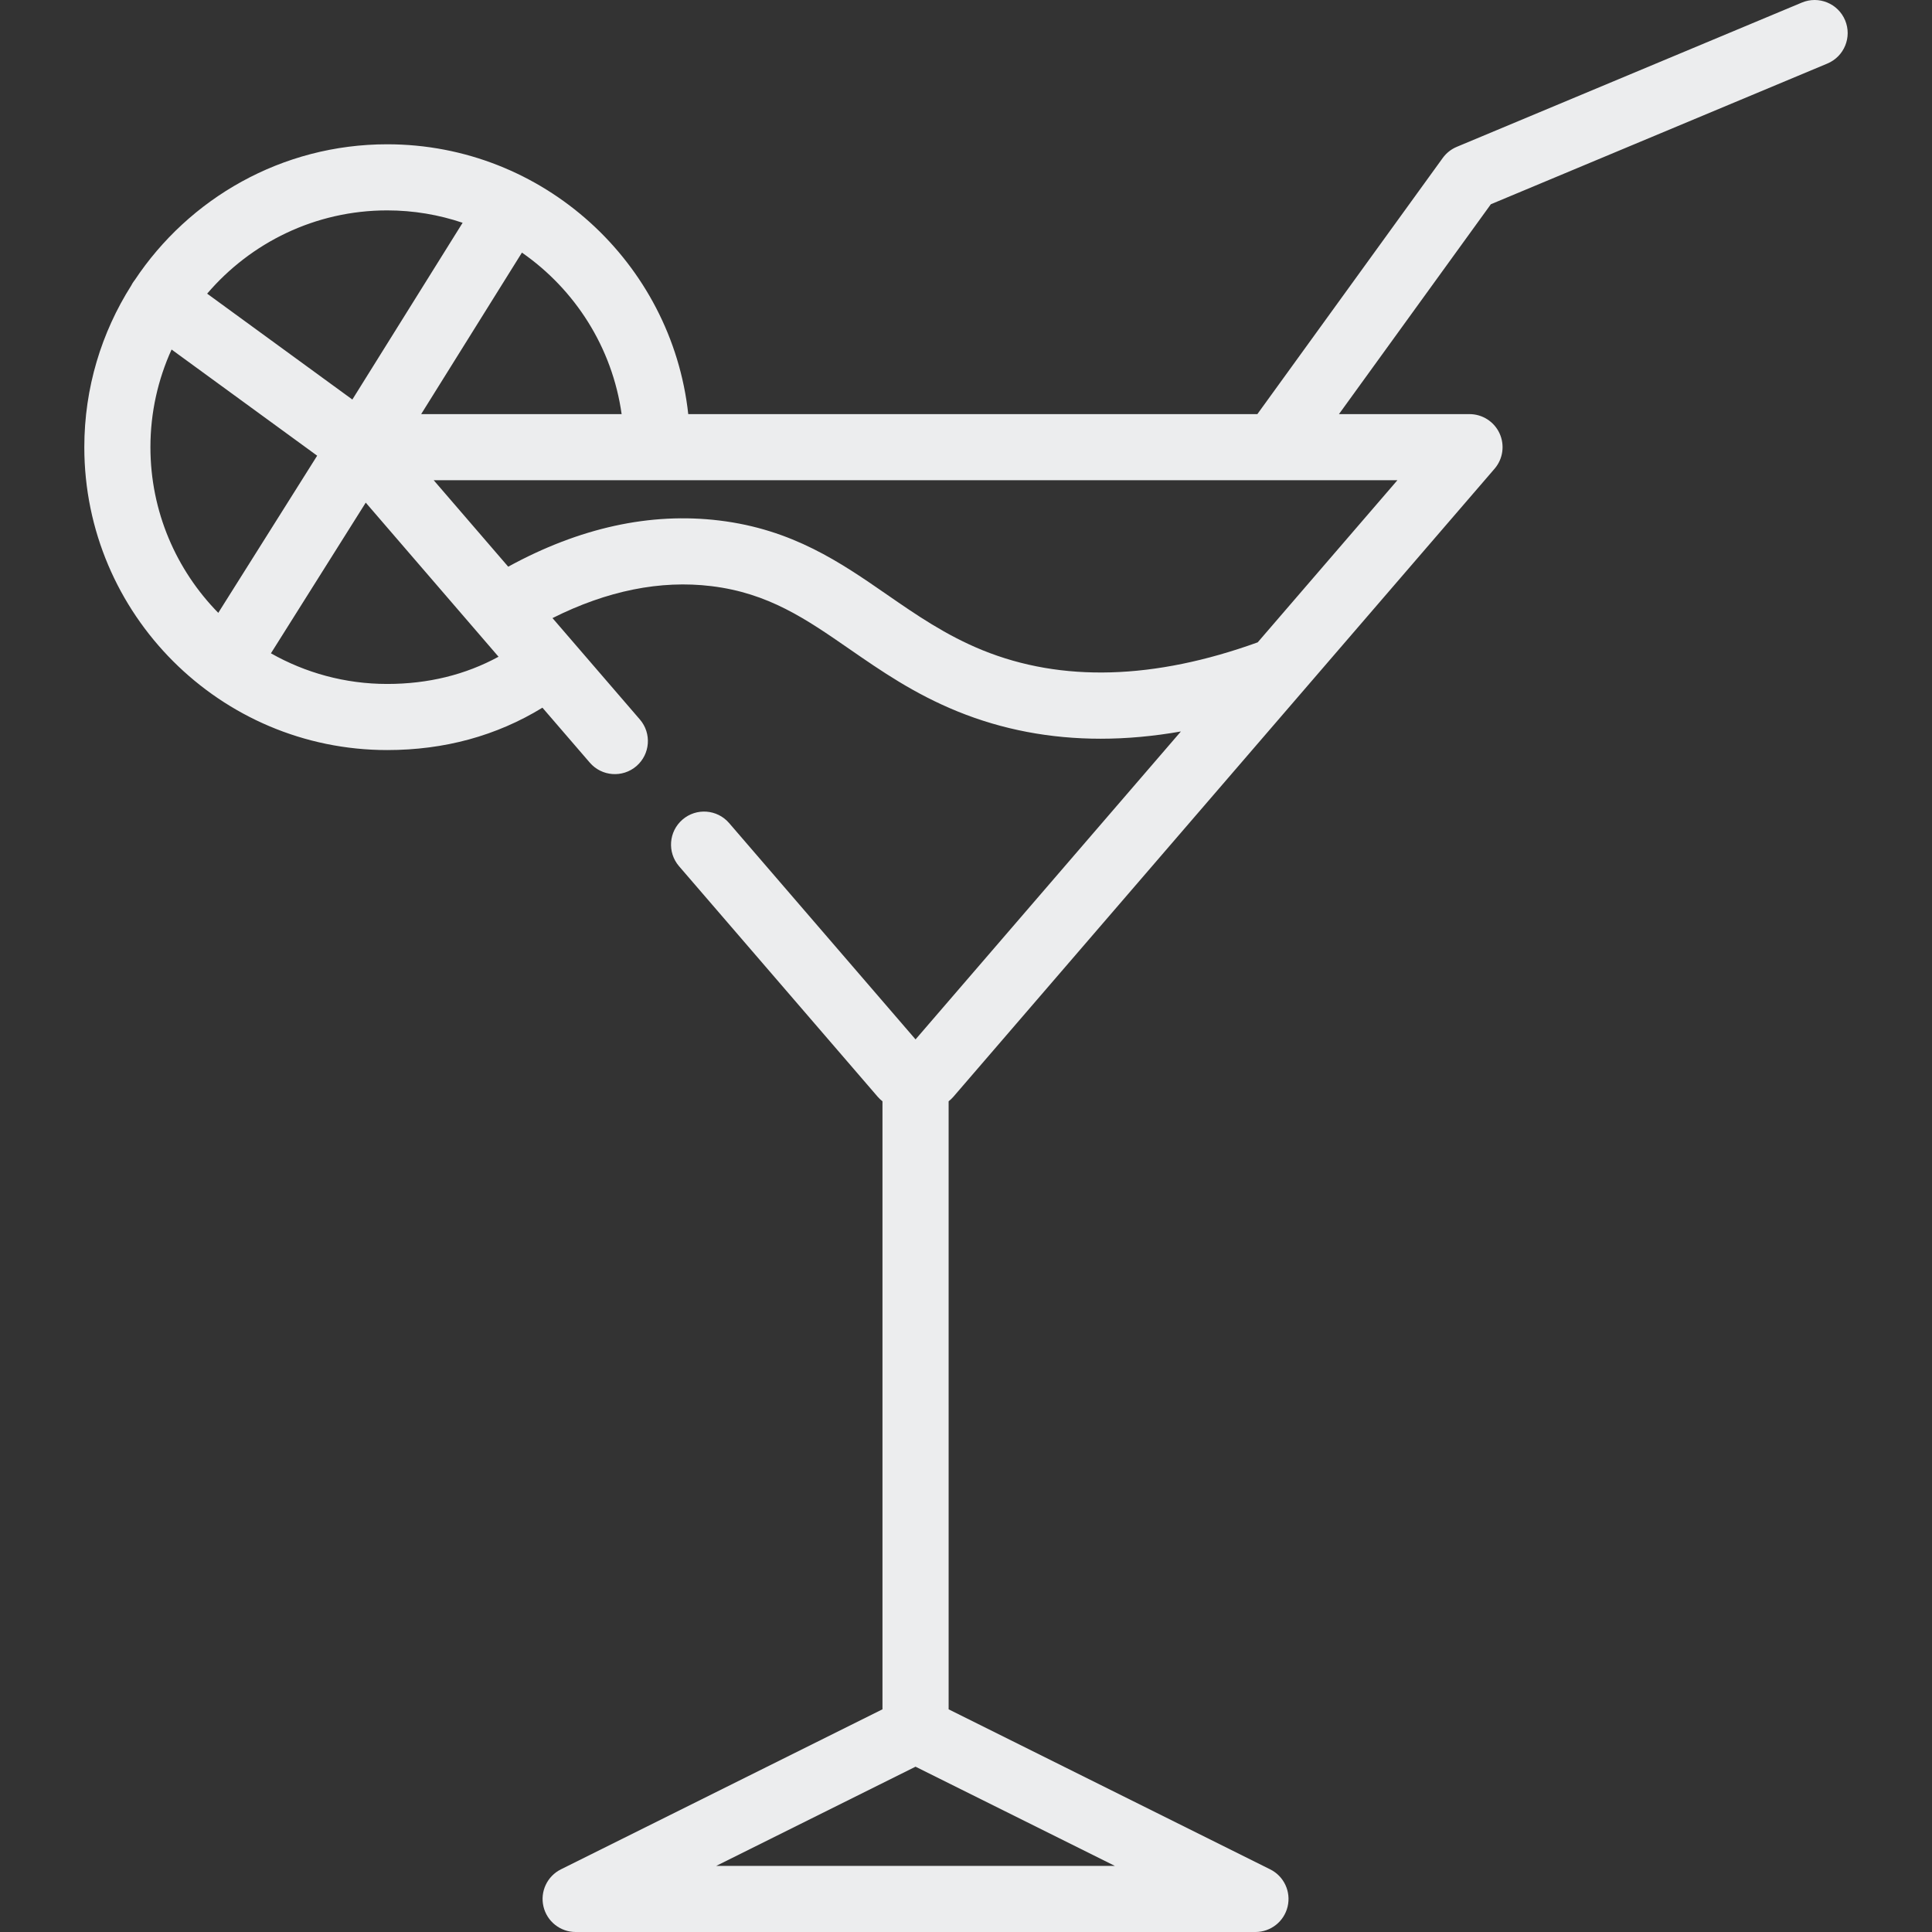 <?xml version="1.0" encoding="iso-8859-1"?>
<svg version="1.1" id="Layer_1" xmlns="http://www.w3.org/2000/svg" fill="#ecedee" xmlns:xlink="http://www.w3.org/1999/xlink" x="0px" y="0px"
	 viewBox="0 0 512.001 512.001" style="enable-background:new 0 0 512.001 512.001;" xml:space="preserve">
	<rect x="0" y="0" width="512.001" height="512.001" fill="#333333" stroke="none"/>
	<g>
		<path d="M488.977,5.382c-1.866-4.463-6.998-6.569-11.461-4.702l-91.454,38.235c-1.487,0.621-2.773,1.641-3.719,2.946
			l-49.13,67.885H182.395c-4.38-40.153-38.482-71.509-79.782-71.509c-27.922,0-52.548,14.339-66.934,36.031
			c-0.063,0.081-0.133,0.155-0.194,0.239c-0.271,0.371-0.498,0.759-0.701,1.155c-7.865,12.407-12.441,27.096-12.441,42.842
			c0,44.261,36.009,80.269,80.27,80.269c15.179,0,28.976-3.782,41.14-11.227l12.551,14.564c3.159,3.666,8.692,4.075,12.353,0.918
			c3.666-3.158,4.076-8.688,0.918-12.355L146.417,163.8c14.451-7.252,28.583-10.111,42.101-8.468
			c15.145,1.84,25.076,8.706,36.574,16.656c8.44,5.836,17.165,11.87,28.707,16.562c11.848,4.814,24.499,7.22,37.882,7.22
			c6.899,0,13.994-0.645,21.271-1.924l-70.322,81.607l-49.408-57.336c-3.159-3.665-8.691-4.074-12.353-0.918
			c-3.666,3.158-4.076,8.69-0.918,12.355l52.682,61.135c0.374,0.433,0.79,0.819,1.232,1.166v161.128l-85.218,42.415
			c-3.639,1.812-5.555,5.889-4.624,9.847s4.462,6.755,8.527,6.755h180.161c4.066,0,7.596-2.797,8.527-6.755
			s-0.985-8.035-4.624-9.847l-85.218-42.411V291.855c0.443-0.347,0.858-0.732,1.232-1.166l143.446-166.466
			c2.235-2.595,2.754-6.254,1.328-9.368c-1.428-3.114-4.539-5.11-7.963-5.11H354.84l40.251-55.618l89.18-37.286
			C488.738,14.976,490.842,9.845,488.977,5.382z M295.451,494.48H189.81l52.817-26.288L295.451,494.48z M164.739,109.746h-53.125
			l26.703-42.801C152.369,76.707,162.255,92.051,164.739,109.746z M102.615,55.756c6.987,0,13.704,1.166,19.986,3.282L93.377,105.88
			L54.898,77.822C66.416,64.334,83.528,55.756,102.615,55.756z M39.864,118.505c0-9.223,2.017-17.979,5.606-25.876l38.583,28.134
			l-26.209,41.651C46.734,151.09,39.864,135.588,39.864,118.505z M102.615,181.255c-11.195,0-21.706-2.961-30.815-8.12
			l25.127-39.932l35.191,40.839C123.319,178.828,113.436,181.255,102.615,181.255z M370.327,127.265l-37.019,42.962
			c-27.409,9.897-51.935,10.617-72.909,2.093c-9.757-3.966-17.68-9.443-25.34-14.741c-12.286-8.495-24.988-17.277-44.426-19.638
			c-18.277-2.22-37.077,1.91-55.952,12.238l-19.745-22.914h222.737c0.002,0,0.005,0,0.007,0c0.003,0,0.007,0,0.009,0H370.327z"/>
	</g>
</svg>

